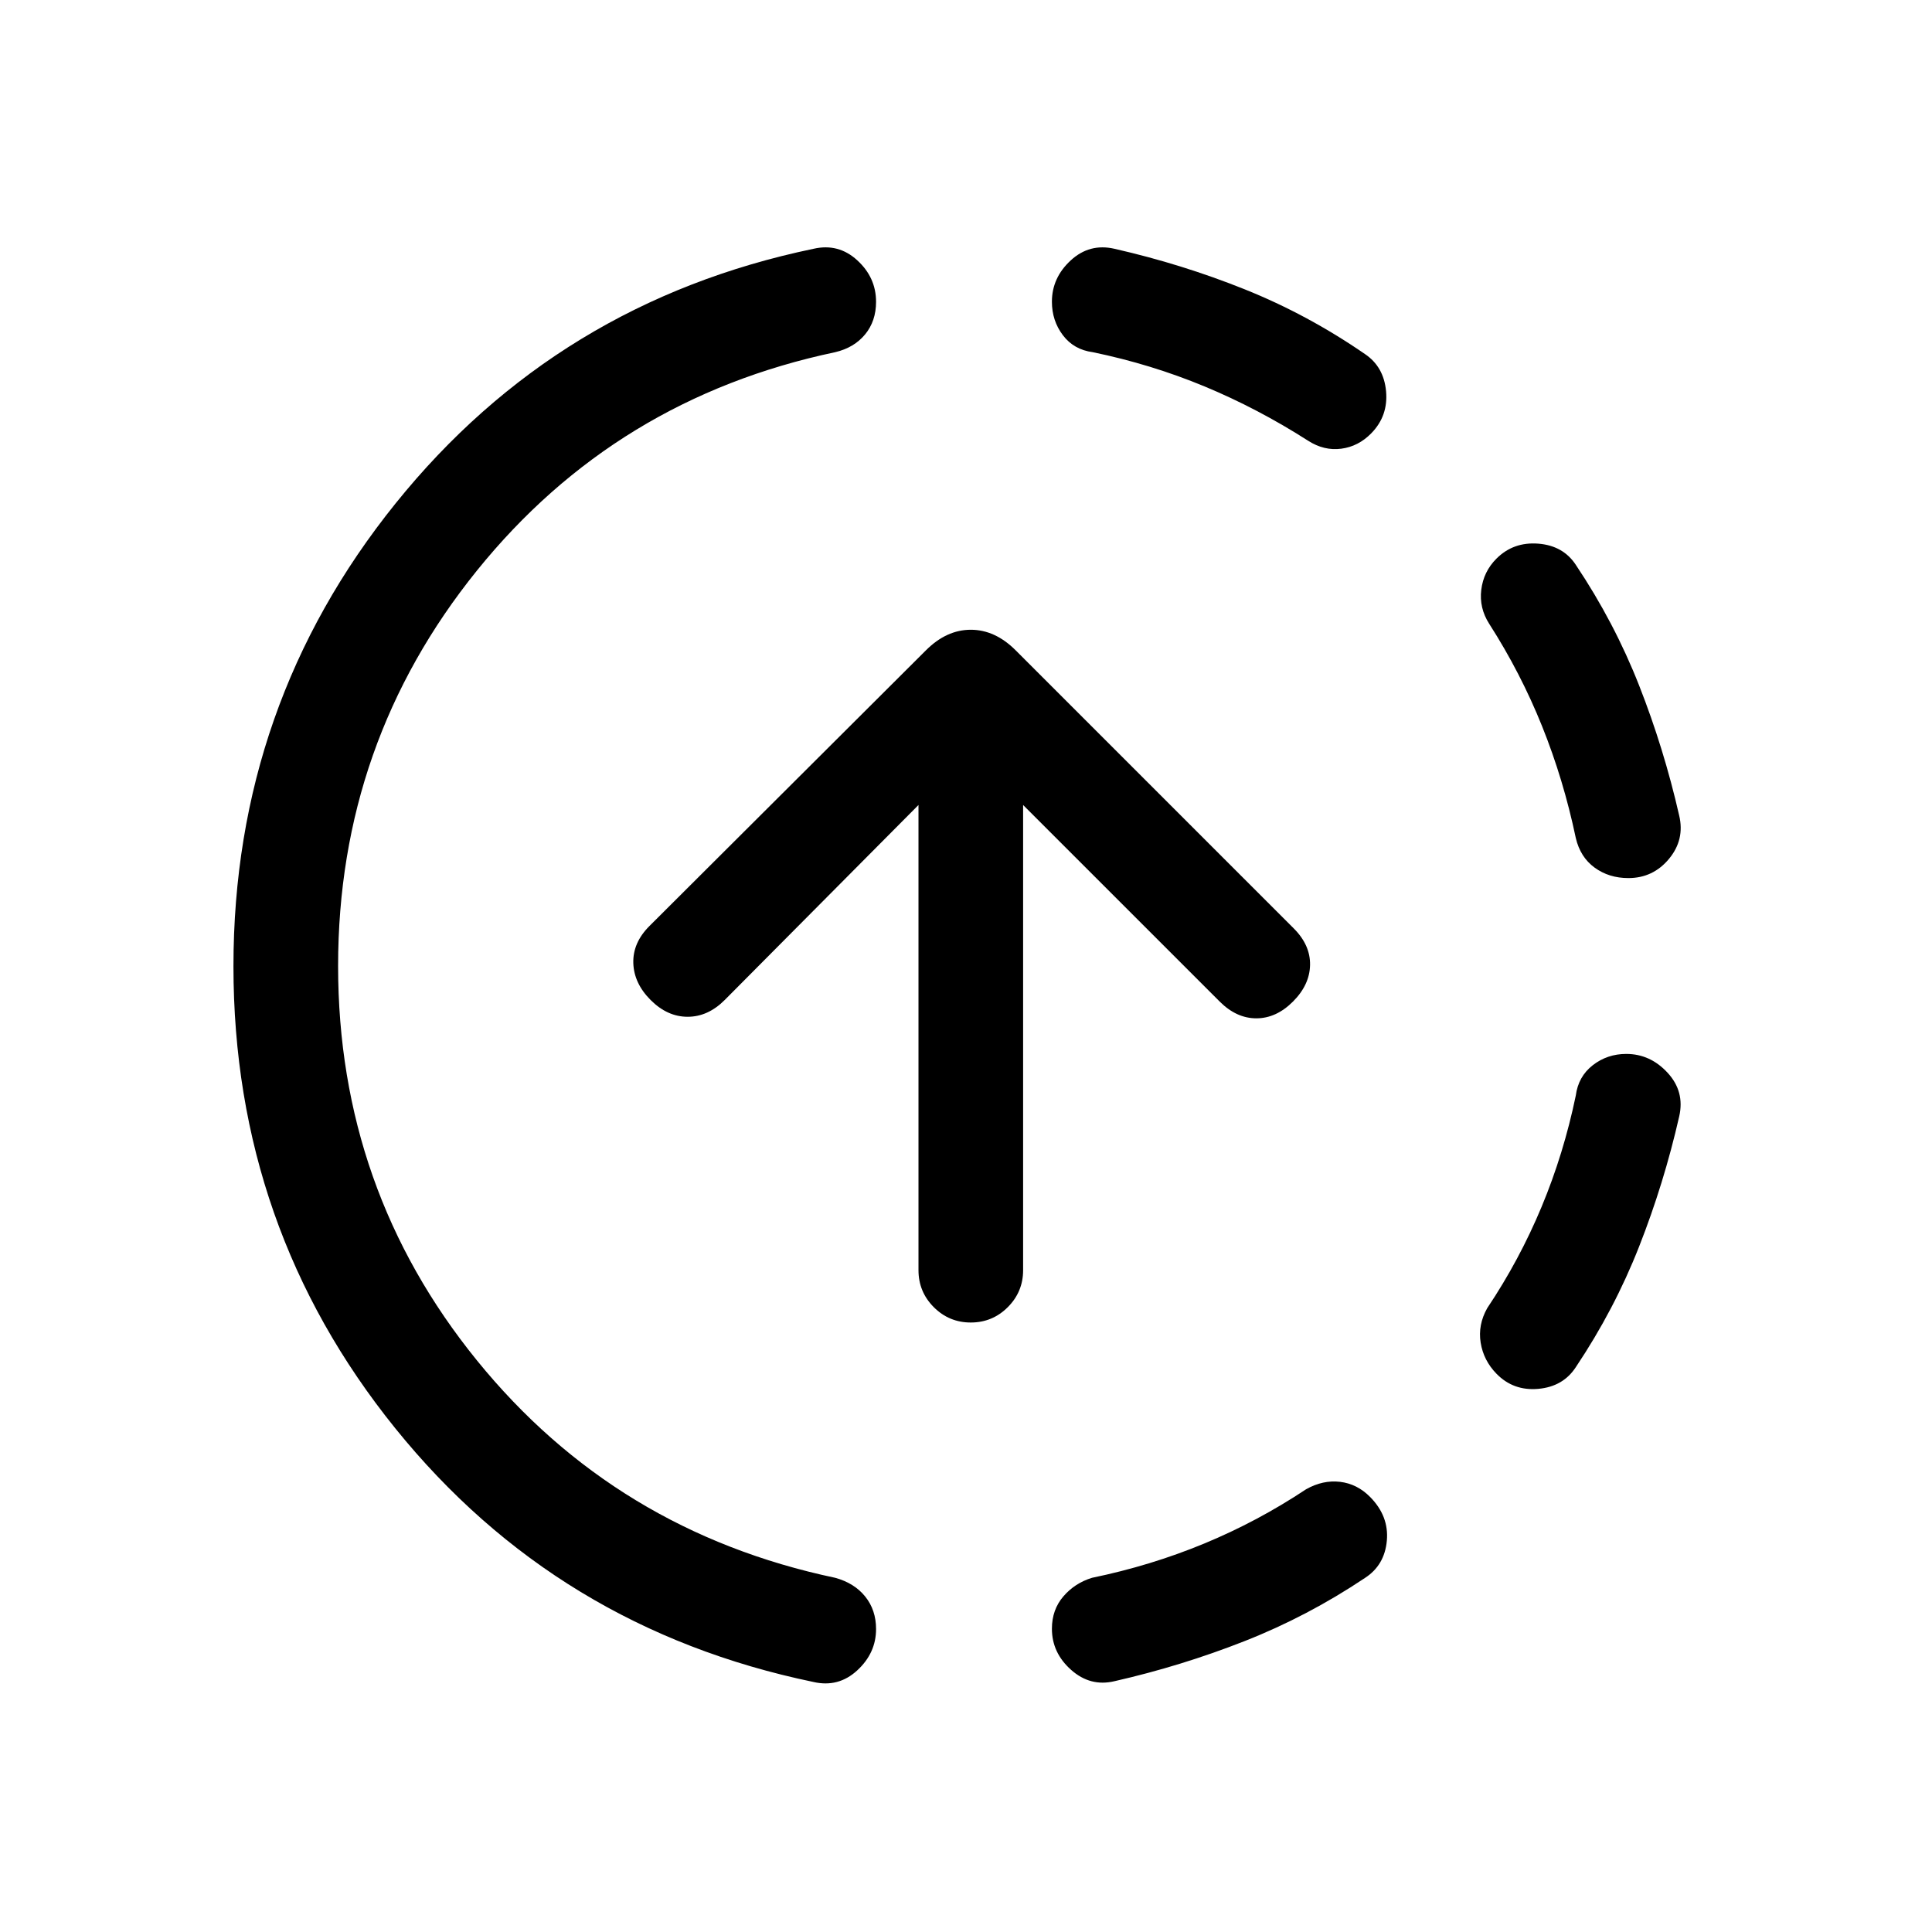 <svg viewBox="0 -960 960 960"><path d="M404.23-124.23q-127.46-26.46-207.84-126.08Q116-349.92 116-479.88q0-129.95 80.58-230 80.58-100.05 207.65-126.5 12.39-2.85 21.73 5.71 9.35 8.55 9.35 20.64 0 9.57-5.45 16.19-5.45 6.62-14.86 8.84-109 23-178 108.5T168-480q0 111 69 196t178 108q9.54 2.62 14.92 9.32 5.39 6.7 5.39 16.15 0 11.91-9.35 20.53-9.34 8.61-21.73 5.77Zm149.54-.39q-12 2.85-21.54-5.63-9.54-8.47-9.54-20.43 0-9.47 5.7-16.09 5.69-6.61 14.23-9.23 29.1-6 55.7-17 26.59-11 50.68-27 8.31-4.69 16.85-3.69 8.53 1.01 14.97 7.54 9.41 9.53 8.29 21.73-1.11 12.19-10.88 18.5-28.48 19.06-59.84 31.39-31.35 12.33-64.62 19.91ZM743.59-277.4q-6.44-6.6-7.86-15.45-1.42-8.84 3.27-17.15 16-23.91 27-50.32 11-26.4 17-55.3 1.24-9.47 8.44-15.08 7.2-5.61 16.64-5.61 11.92 0 20.53 9.35 8.62 9.34 5.77 21.73-7.58 33.27-19.91 64.62-12.33 31.36-31.39 59.84-6.31 9.77-18.7 10.88-12.38 1.12-20.79-7.51Zm65.55-246.29q-9.68 0-16.79-5.2-7.12-5.19-9.35-14.73-6.09-29-16.74-55.5Q755.62-625.62 740-650q-5.08-7.92-3.96-16.96 1.11-9.04 7.55-15.47 8.41-8.41 20.81-7.43 12.41.99 18.68 10.63 19.06 28.48 31.39 59.84 12.33 31.35 19.91 64.62 2.85 12-5.07 21.54-7.93 9.54-20.17 9.54ZM650-741q-25-16-51.5-27T543-785q-9.41-1.24-14.86-8.44-5.45-7.2-5.45-16.64 0-11.92 9.35-20.53 9.34-8.62 21.73-5.77 33.46 7.61 64.73 20.15 31.27 12.54 59.73 32.15 9.38 6.31 10.5 18.5 1.11 12.2-7.3 20.83-6.43 6.6-14.97 7.71-8.54 1.12-16.46-3.96ZM482.37-302.85q-10.75 0-18.37-7.62-7.61-7.63-7.61-18.38V-560l-96.31 96.92q-8.31 8.31-18.39 8.31-10.07 0-18.38-8.31-8.31-8.31-8.62-18.38-.3-10.08 8-18.39l137.39-137q10.23-10.23 22.3-10.23 12.08 0 22.31 10.23l138.16 138.16q8.3 8.31 8.11 18.19-.19 9.88-8.5 18.19T624.27-454q-9.88 0-18.19-8.31L508.38-560v231.15q0 10.75-7.62 18.38-7.63 7.62-18.39 7.62Z"/></svg>